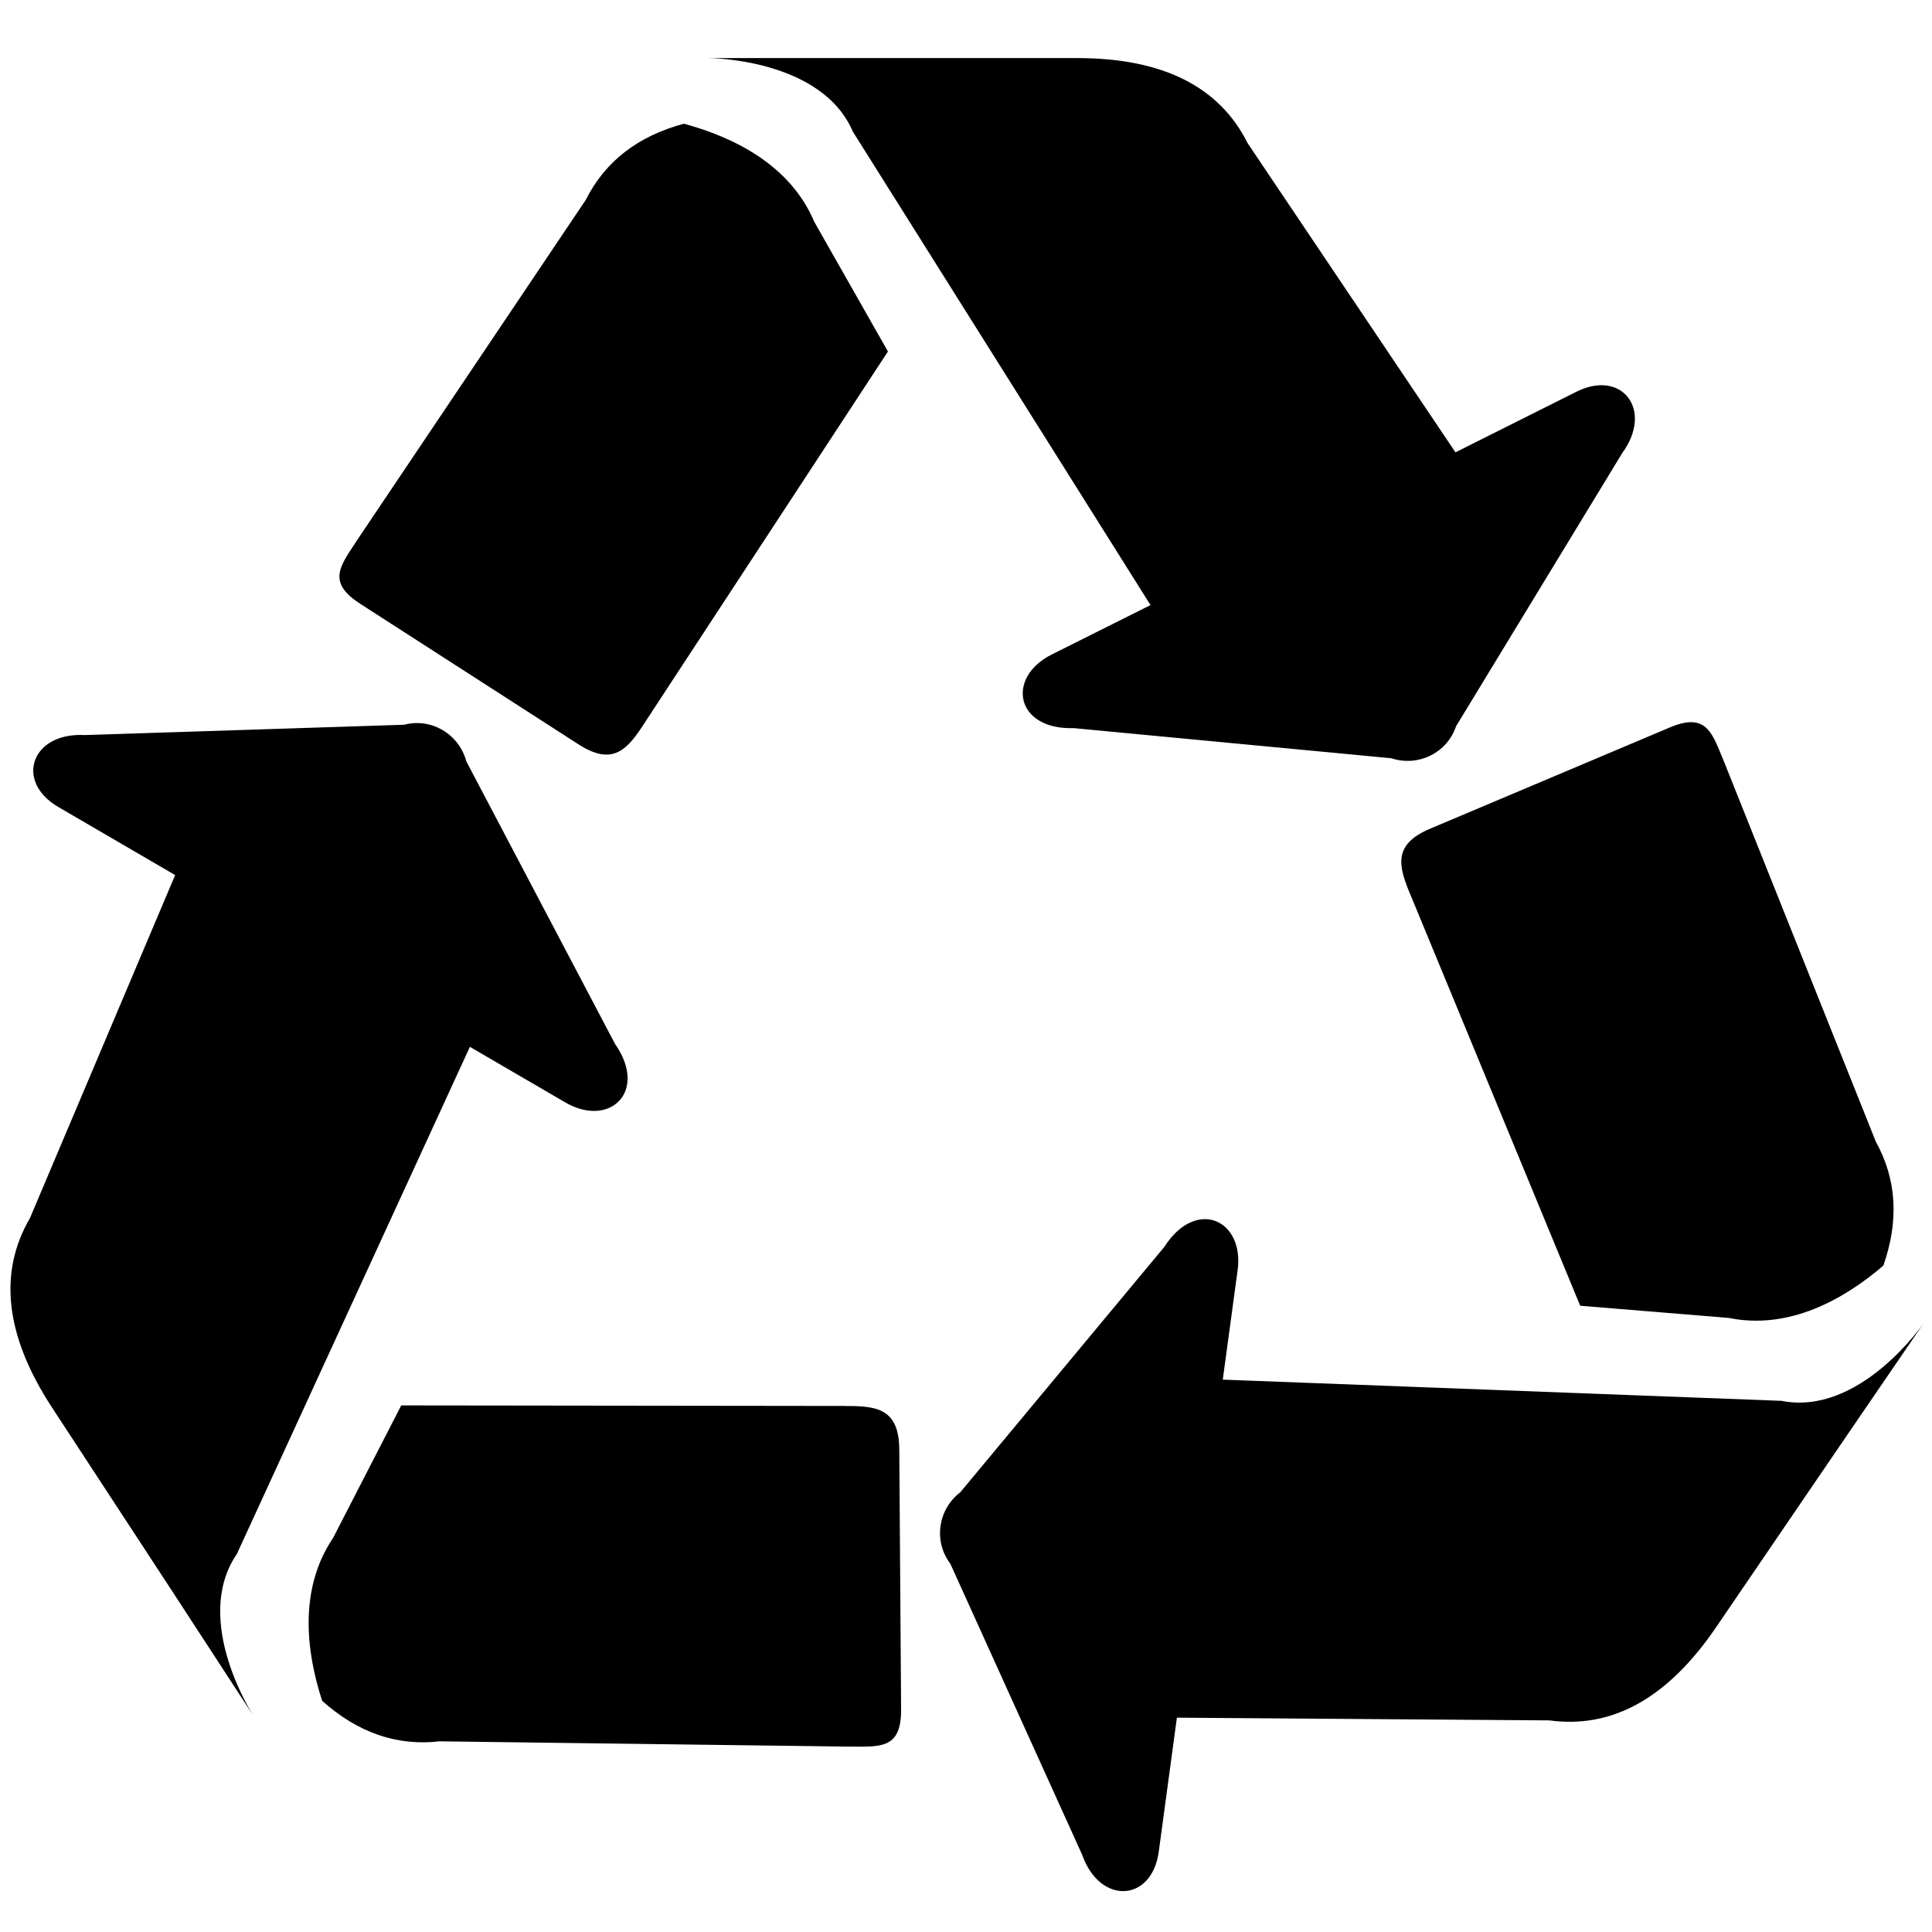<!-- Generated by IcoMoon.io -->
<svg version="1.1" xmlns="http://www.w3.org/2000/svg" width="32" height="32" viewBox="0 0 32 32">
<title>recycle</title>
<path d="M14.13 2.187l4.926 7.835-1.637 0.819c-0.756 0.379-0.605 1.248 0.364 1.219l5.262 0.499c0.444 0.147 0.924-0.088 1.072-0.53l2.75-4.521c0.526-0.718-0.002-1.398-0.758-1.019l-2.002 1.003-3.442-5.12c-0.47-0.94-1.41-1.41-2.821-1.41h-6.111c0 0 1.88 0 2.396 1.226zM5.962 9.998l3.622 2.332c0.572 0.368 0.812 0.080 1.093-0.357l4.030-6.151-1.219-2.146c-0.399-0.947-1.341-1.405-2.16-1.627-0.759 0.204-1.304 0.621-1.626 1.262l-3.768 5.607c-0.282 0.437-0.544 0.712 0.028 1.079zM3.919 25.748l3.864-8.409 1.581 0.921c0.731 0.425 1.377-0.177 0.822-0.971l-2.462-4.678c-0.12-0.451-0.579-0.726-1.030-0.607l-5.288 0.171c-0.887-0.049-1.169 0.767-0.439 1.192l1.934 1.127-2.405 5.682c-0.529 0.907-0.408 1.953 0.363 3.133l1.993 3.046 1.349 2.070c0-0-1.028-1.574-0.284-2.677zM13.999 23.287l-7.353-0.009-1.129 2.195c-0.575 0.852-0.444 1.891-0.181 2.698 0.586 0.524 1.233 0.753 1.946 0.671l6.754 0.087c0.521-0.003 0.893 0.066 0.889-0.614l-0.030-4.307c-0.005-0.68-0.377-0.723-0.897-0.72zM29.5 23.202l-9.247-0.351 0.246-1.813c0.113-0.838-0.69-1.204-1.213-0.387l-3.38 4.065c-0.371 0.284-0.448 0.813-0.166 1.183l2.183 4.82c0.296 0.839 1.157 0.787 1.27-0.051l0.3-2.218 6.169 0.045c1.043 0.142 1.96-0.369 2.756-1.534l2.051-3.008 1.395-2.040c0 0-1.059 1.553-2.364 1.288zM23.366 14.831l2.807 6.796 2.46 0.202c1.007 0.205 1.916-0.314 2.561-0.866 0.26-0.741 0.223-1.427-0.125-2.055l-2.506-6.273c-0.201-0.479-0.282-0.85-0.908-0.585l-3.968 1.676c-0.627 0.264-0.523 0.624-0.322 1.104z"></path>
</svg>
